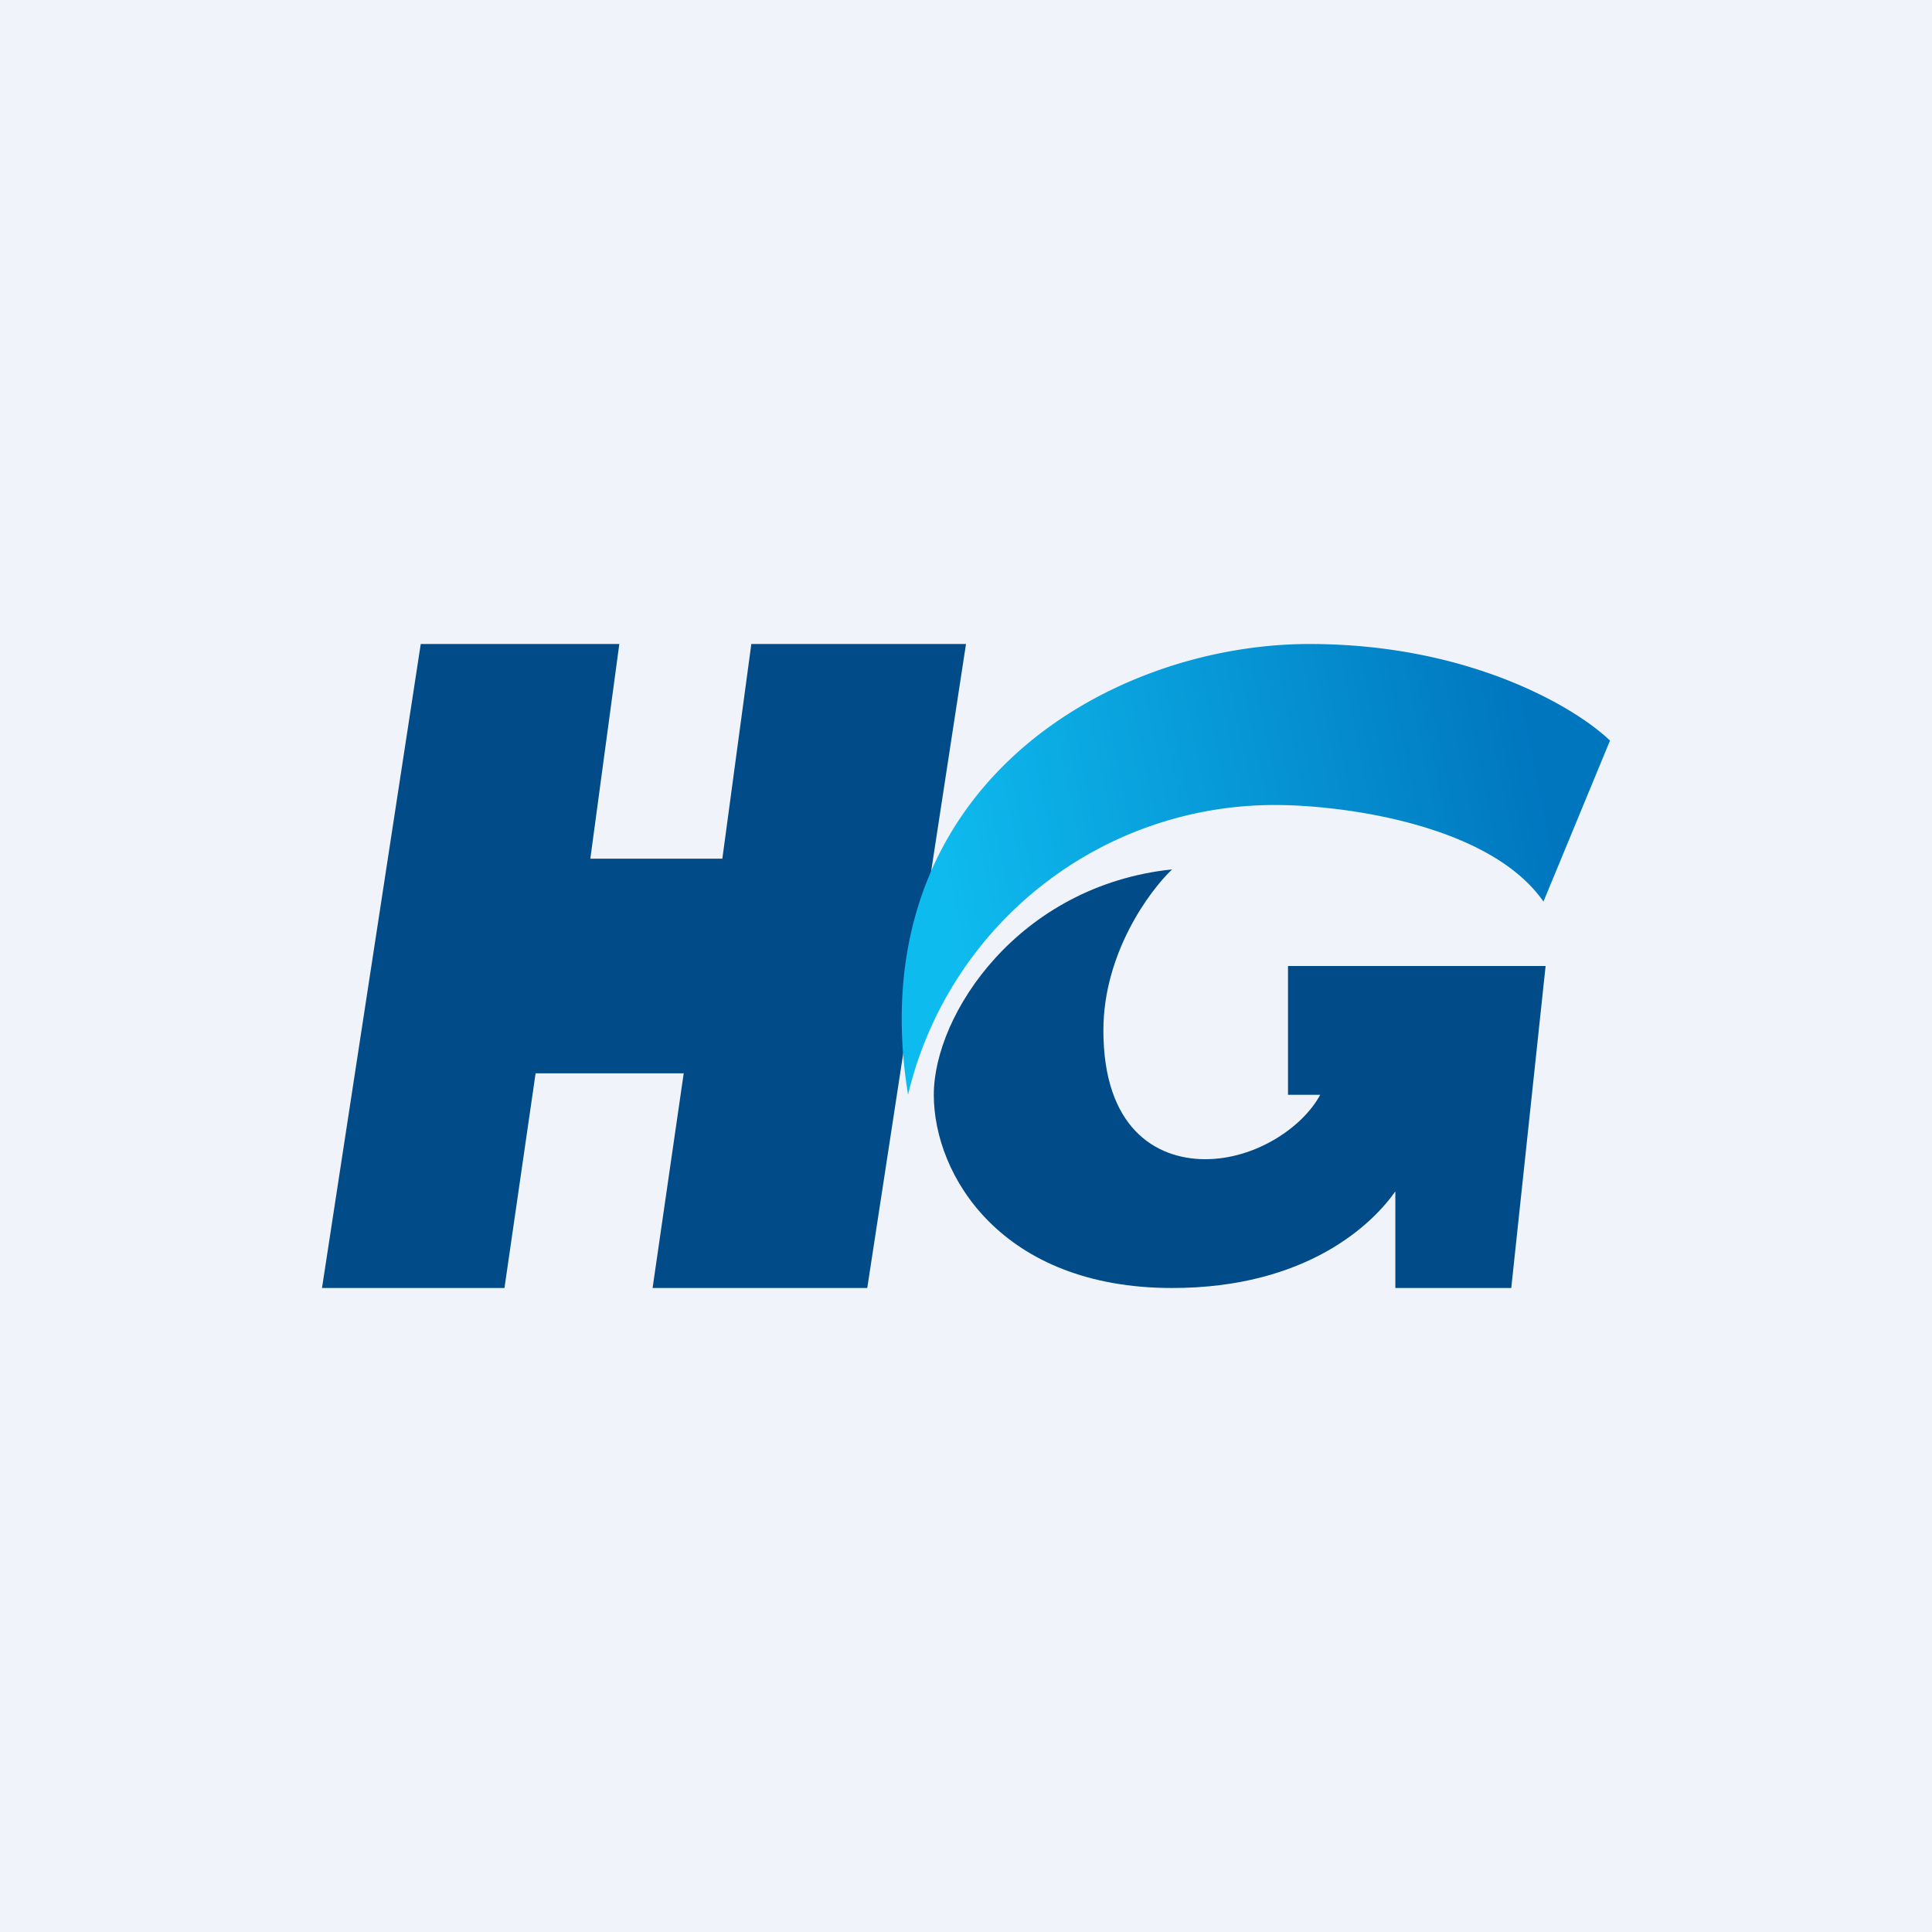 <!-- by TradingView --><svg width="18" height="18" viewBox="0 0 18 18" xmlns="http://www.w3.org/2000/svg"><path fill="#F0F3FA" d="M0 0h18v18H0z"/><path d="M5.77 6H3.92L3 12h1.7l.29-2h1.38l-.29 2h2L9 6H7l-.27 2H5.5l.27-2ZM14.4 9H12v1.2h.3c-.16.3-.6.6-1.07.6-.47 0-.95-.3-.95-1.2 0-.72.43-1.3.64-1.5-1.43.15-2.22 1.35-2.22 2.1s.63 1.8 2.22 1.8c1.26 0 1.87-.6 2.08-.9v.9h1.08l.32-3Z" fill="#004B88"/><path d="M11.89 7.5a3.51 3.51 0 0 0-3.43 2.7C8 7.35 10.33 6 12.2 6c1.5 0 2.49.6 2.8.9l-.62 1.5c-.5-.72-1.87-.9-2.5-.9Z" fill="url(#a)"/><defs><linearGradient id="a" x1="14.38" y1="7.35" x2="8.79" y2="8.48" gradientUnits="userSpaceOnUse"><stop stop-color="#0076BF"/><stop offset="1" stop-color="#0EBBEF"/></linearGradient></defs></svg>